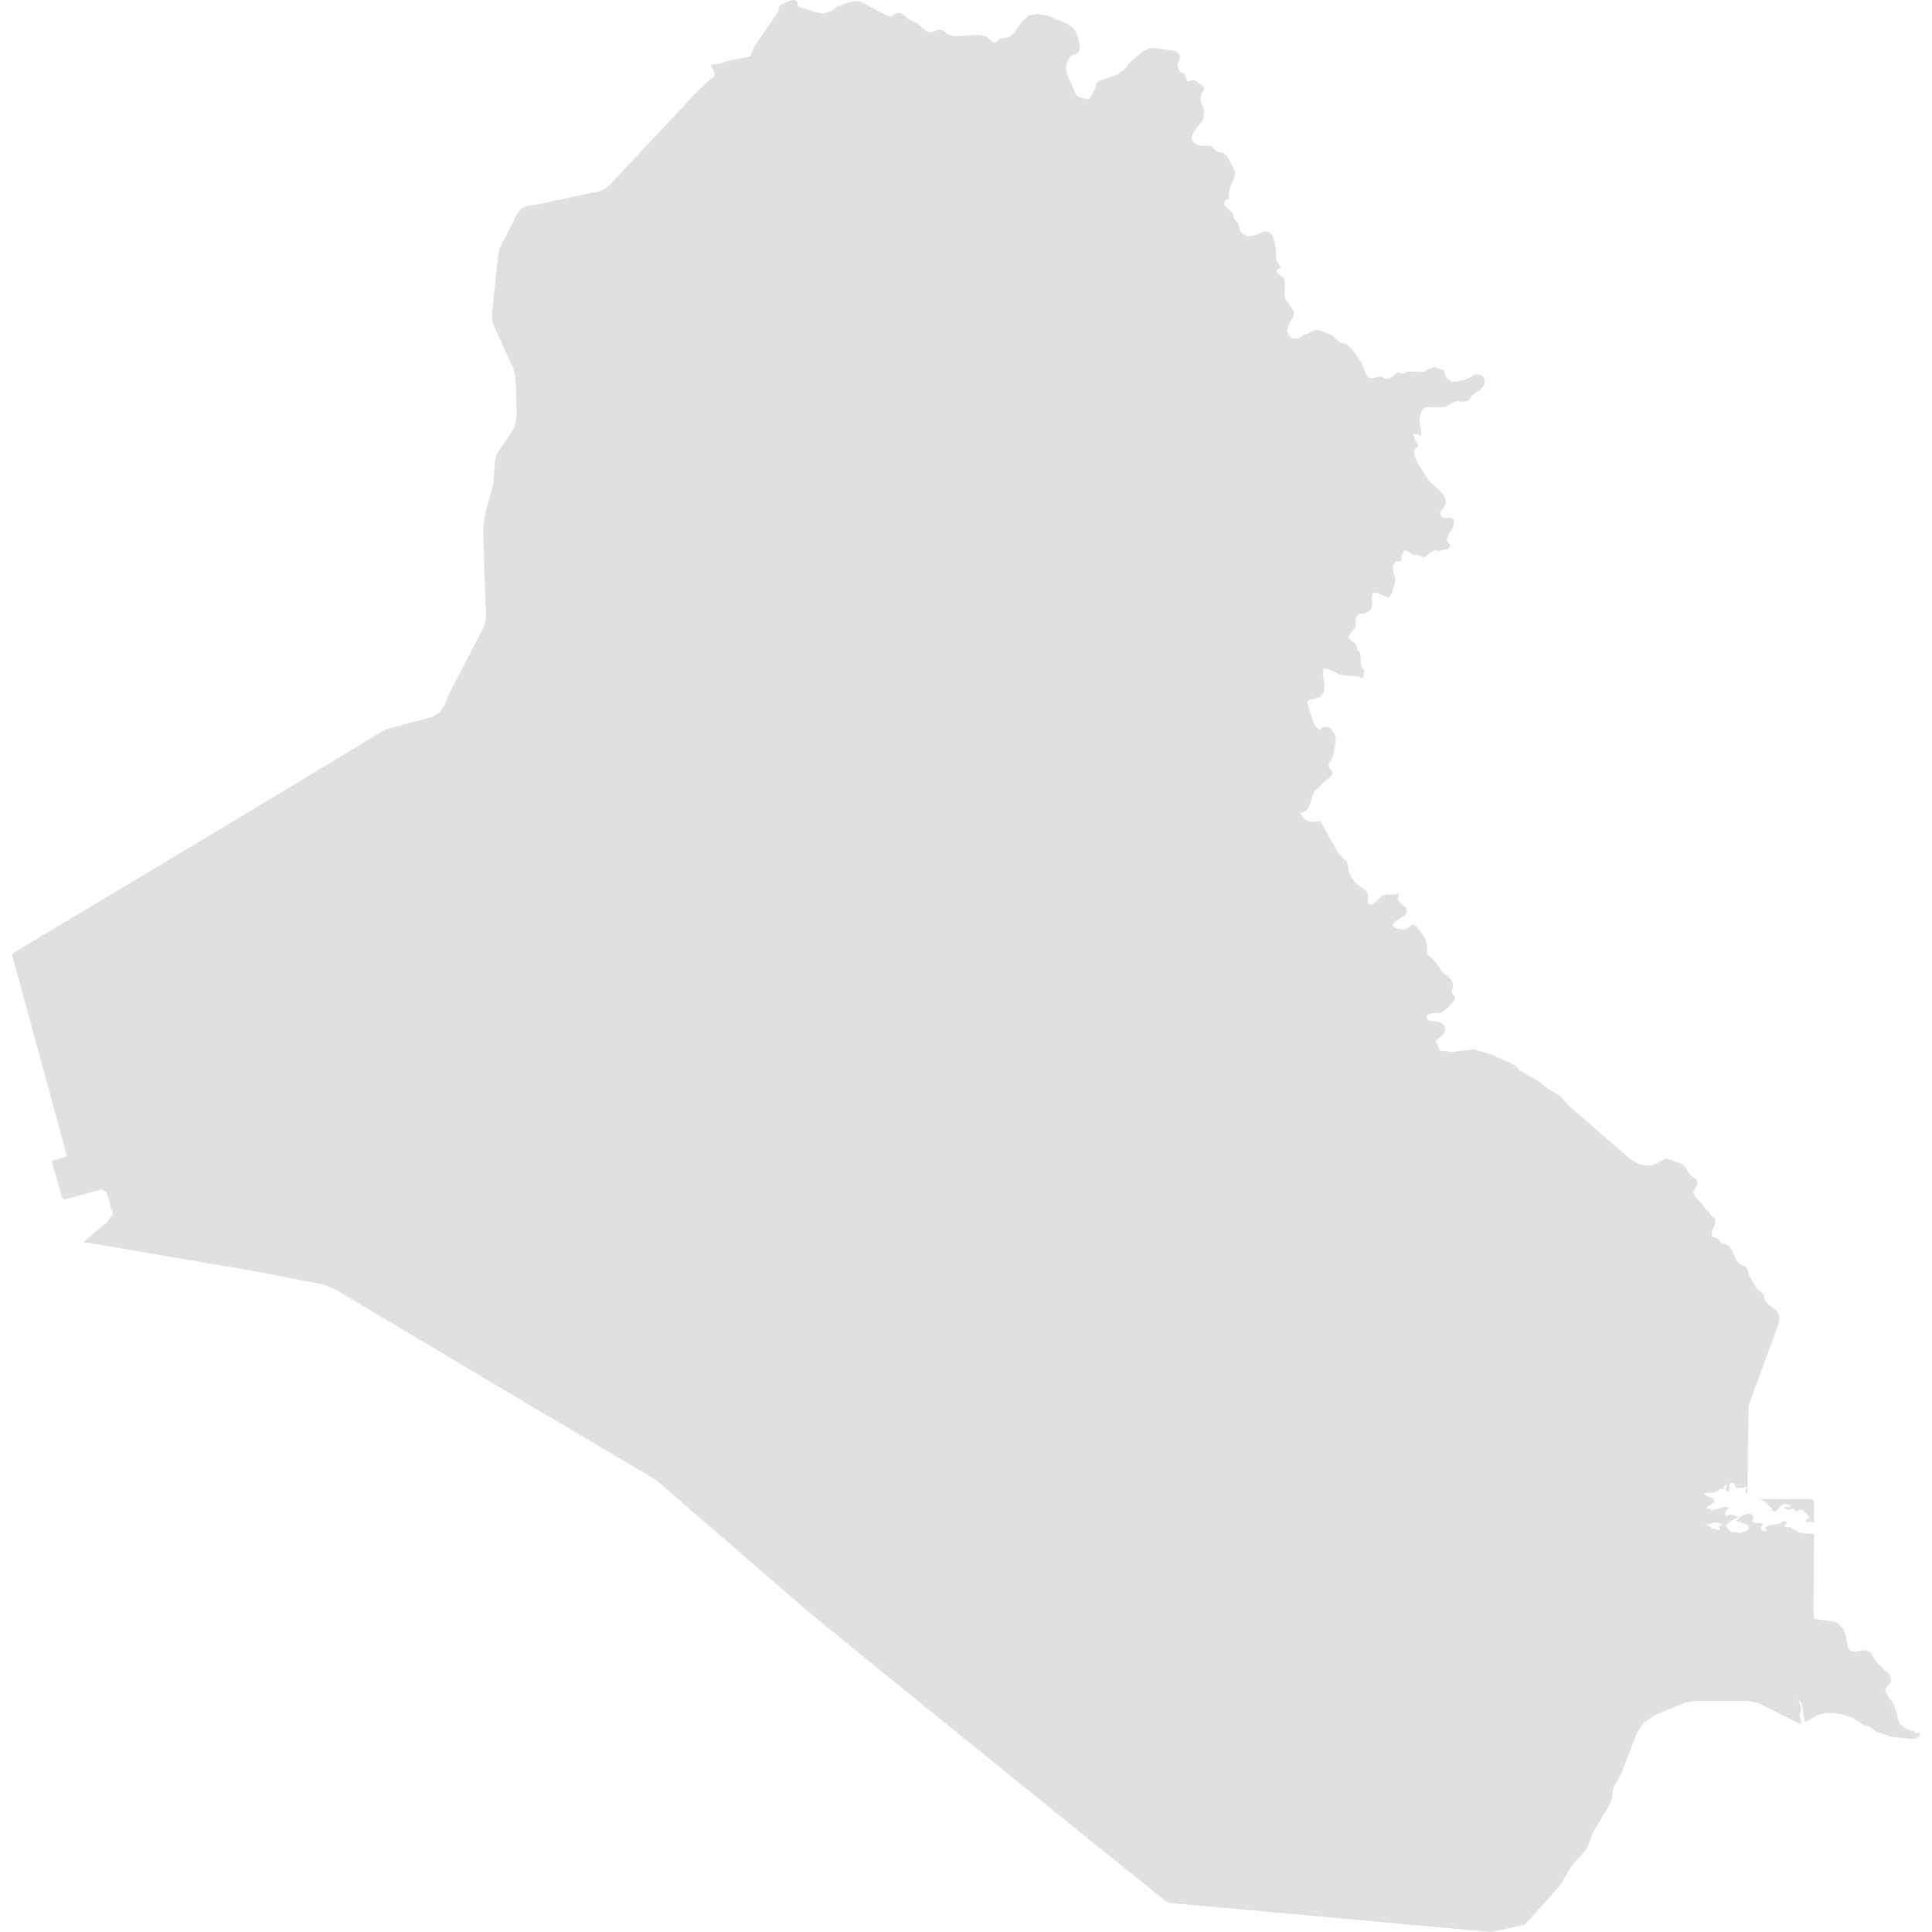 <svg xmlns="http://www.w3.org/2000/svg" xmlns:xlink="http://www.w3.org/1999/xlink" version="1.1" x="0px" y="0px" viewBox="0 0 100 100" fill="#e0e0e0" enable-background="new 0 0 100 100" xml:space="preserve"><path d="M91.047,77.604l0.191,0.039l0.16,0.141l0.162,0.17l0.182,0.13l-0.021,0.058h-0.012l-0.035,0.023l0.199,0.068l0.186-0.125  l0.154-0.174l0.115-0.09l0.248,0.037l0.094,0.071l-0.072,0.056l-0.236-0.013v0.087l0.076,0.02l0.051,0.021l0.076,0.041l0.119-0.071  l0.125-0.004l0.109,0.057l0.064,0.1l0.207-0.126l0.186,0.083l0.299,0.361l-0.162,0.06l-0.033,0.108l0.051,0.076l0.109-0.043  l0.103-0.015l0.127,0.062l0.024,0.01l0.006-1.014l-0.032-0.148l-0.107-0.065l-2.711-0.003L91.047,77.604L91.047,77.604z   M99.348,89.693l-0.242,0.004v-0.053l0.004-0.01l-0.391-0.121l-0.148-0.093l-0.139-0.108l-0.068-0.067l-0.047-0.074l-0.09-0.226  l-0.018-0.152l-0.186-0.576l-0.029-0.021l-0.057-0.117l-0.199-0.229l-0.127-0.271l-0.023-0.08l0.025-0.128l0.076-0.1l0.098-0.088  l0.074-0.099l0.027-0.123l-0.021-0.129l-0.049-0.117l-0.068-0.098l-0.391-0.357l-0.326-0.368l-0.205-0.34l-0.096-0.08l-0.121-0.045  l-0.125-0.006l-0.373,0.063l-0.119,0.006l-0.117-0.018l-0.117-0.051l-0.08-0.087l-0.043-0.11l-0.084-0.512l-0.09-0.254l-0.129-0.229  l-0.168-0.181l-0.105-0.065l-0.11-0.039l-1.068-0.152l-0.016-0.355v-0.004l0.022-4.045l-0.524-0.021l-0.259-0.065l-0.461-0.251  l-0.283-0.013v-0.07l0.072-0.054l0.06-0.081l0.004-0.072l-0.101-0.031l-0.114,0.023l-0.16,0.109l-0.365,0.055l-0.268,0.074  l-0.15,0.104l0.123,0.104l-0.086,0.051h-0.092l-0.086-0.044l-0.082-0.08l0.045-0.075l0.053-0.116l0.041-0.047l-0.121-0.06  l-0.241,0.005L90.771,78.8l-0.095-0.092l0.091-0.155L90.695,78.4l-0.187-0.06l-0.254,0.068l-0.239,0.146l-0.146,0.174l0.275,0.069  l0.344,0.169l0.037,0.166l-0.117,0.094l-0.402,0.141l-0.104-0.061l-0.201-0.002l-0.107-0.025L89.5,79.212l-0.1-0.16l-0.082-0.083  l0.129-0.128l0.17-0.131l0.178-0.101l0.143-0.047v-0.074l-0.283-0.084l-0.139,0.006l-0.137,0.078l-0.07-0.078l-0.065-0.086  l0.071-0.075l0.086-0.114l0.058-0.053v-0.087l-0.252,0.024l-0.64,0.17l-0.082-0.107l-0.104,0.006l-0.03-0.006v-0.087l0.121-0.062  l0.18-0.138l0.11-0.034l-0.084-0.201l-0.354-0.139l-0.111-0.146l0.467-0.018l0.225-0.066l0.136-0.152l0.127,0.052l0.06-0.084  l0.051-0.126l0.106-0.078v0.074l-0.067,0.17l0.053,0.131l0.096,0.02l0.066-0.157l-0.041-0.181l0.104-0.103l0.142,0.009l0.07,0.154  l0.069,0.091l0.178,0.013l0.38-0.06l-0.062,0.111l-0.017,0.104l0.021,0.096l0.055,0.08l0.016-0.047l0.06-4.57l1.539-4.176  l0.06-0.268l-0.027-0.25l-0.141-0.212l-0.396-0.301l-0.164-0.179l-0.033-0.09l-0.053-0.207l-0.057-0.105l-0.076-0.072l-0.184-0.12  L90.9,66.664l-0.361-0.645l-0.047-0.211l-0.1-0.211l-0.354-0.17l-0.154-0.181l-0.229-0.515l-0.174-0.248l-0.194-0.08l-0.152-0.02  l-0.09-0.103l-0.08-0.12l-0.131-0.084l-0.158-0.044l-0.065-0.052l-0.01-0.097l0.018-0.165l0.041-0.129l0.063-0.103l0.051-0.117  l0.019-0.165l-0.054-0.155l-0.198-0.147l-0.054-0.151l-0.098-0.047l-0.066-0.067l-0.178-0.248l-0.039-0.065l-0.047-0.063  l-0.299-0.287l-0.047-0.068l-0.068-0.161l0.002-0.06l0.041-0.043l0.09-0.225l0.056-0.064l0.039-0.078l-0.021-0.135l-0.057-0.091  l-0.27-0.202l-0.17-0.22l-0.111-0.183l-0.129-0.147l-0.215-0.114l-0.572-0.195l-0.143-0.01l-0.463,0.254L85.542,60.3l-0.354,0.038  l-0.319-0.068l-0.306-0.162l-0.323-0.233l-0.003-0.004l-3.038-2.642l-0.423-0.479l-0.659-0.398l-0.466-0.375l-0.979-0.563  l-0.285-0.285l-1.002-0.479l-1.076-0.332l-1.188,0.135l-0.588-0.071l-0.218-0.478v-0.004l0.123-0.146l0.168-0.137l0.152-0.154  l0.064-0.204l-0.055-0.165l-0.146-0.13l-0.189-0.081l-0.445-0.049l-0.139-0.121l0.008-0.146l0.205-0.114l0.22-0.019l0.172,0.012  l0.162-0.033l0.215-0.158l0.271-0.27l0.141-0.172l0.07-0.154l-0.006-0.108l-0.115-0.073l-0.047-0.111l0.008-0.096l0.061-0.232  l-0.002-0.123l-0.09-0.202l-0.141-0.144l-0.322-0.259l-0.398-0.566l-0.342-0.326l-0.049-0.176l-0.006-0.202l-0.031-0.244  l-0.08-0.227l-0.117-0.207l-0.34-0.425l-0.031-0.024l-0.029-0.016l-0.051-0.028l-0.051-0.013l-0.051,0.013l-0.053,0.028  l-0.187,0.177l-0.307,0.036l-0.297-0.068l-0.175-0.147l0.158-0.208l0.478-0.291l0.123-0.183l-0.068-0.266L72.536,46.8l-0.177-0.183  l0.041-0.369L72.182,46.3l-0.488,0.009l-0.184,0.078l-0.295,0.282l-0.166,0.111l-0.178,0.043l-0.068-0.083l0.004-0.432l-0.072-0.183  l-0.473-0.34l-0.156-0.152l-0.135-0.195l-0.102-0.198l-0.068-0.213l-0.045-0.245l-0.074-0.201l-0.133-0.146l-0.154-0.13  l-0.133-0.148l-0.902-1.63l-0.02-0.019l-0.02-0.01l-0.025-0.003l-0.299,0.044l-0.264-0.017l-0.229-0.13l-0.207-0.29l0.218-0.101  l0.096-0.064l0.084-0.087h0.004l0.154-0.338l0.084-0.31l0.112-0.269l0.246-0.218l0.147-0.158l0.408-0.331l0.104-0.139v-0.135  l-0.06-0.104l-0.076-0.105l-0.047-0.14l0.021-0.111l0.144-0.229l0.051-0.111l0.135-0.582l0.02-0.301l-0.057-0.275l-0.154-0.243  l-0.207-0.129h-0.227l-0.201,0.16l-0.186-0.137l-0.131-0.263l-0.312-1.003l0.097-0.161l0.53-0.118l0.074-0.064l0.063-0.078  l0.06-0.089l0.047-0.097l0.017-0.36l-0.084-0.495l0.041-0.335l0.393,0.115l0.348,0.183l0.313,0.074l0.693,0.056l0.221,0.078  l0.063-0.013L70.58,35l0.027-0.13l0.004-0.13l-0.031-0.082L70.469,34.5l-0.033-0.207l-0.004-0.229l-0.033-0.231l-0.041-0.084  l-0.053-0.059l-0.049-0.075l-0.031-0.13l-0.033-0.098l-0.075-0.09l-0.093-0.072l-0.084-0.046l-0.147-0.169l0.078-0.199l0.276-0.322  l0.035-0.139l-0.024-0.249l0.03-0.146l0.101-0.14l0.129-0.052l0.285-0.031l0.282-0.195l0.05-0.297l-0.021-0.313l0.064-0.236  l0.236-0.01l0.301,0.158l0.273,0.096l0.149-0.205l0.078-0.3l0.086-0.223l0.024-0.233l-0.094-0.316v-0.002l-0.027-0.167v-0.162  l0.05-0.143l0.108-0.104l0.064-0.021l0.143-0.016l0.062-0.031l0.021-0.055l-0.029-0.152l0.011-0.06l0.139-0.229l0.072-0.028  l0.147,0.049l0.213,0.139l0.105,0.043l0.131-0.011l0.301,0.132l0.16-0.043l0.15-0.137l0.268-0.164l0.104-0.009l0.18,0.046  l0.257-0.086l0.127-0.025l0.108-0.056l0.08-0.148l-0.211-0.244l0.137-0.349l0.22-0.371l0.039-0.324l-0.152-0.127l-0.396,0.003  l-0.139-0.096l-0.027-0.195l0.091-0.155l0.127-0.151l0.073-0.174l-0.073-0.362l-0.242-0.28l-0.558-0.499l-0.647-1.031l-0.129-0.356  l-0.004-0.114l0.024-0.1l0.052-0.08l0.082-0.062l0.041-0.05l0.012-0.05L73.381,23l-0.037-0.052l-0.115-0.235l-0.086-0.249  l0.047-0.012h0.045l0.312,0.092l0.027-0.169l-0.099-0.477v-0.201l0.035-0.218l0.082-0.199l0.127-0.142l0.207-0.072l0.707,0.021  l0.207-0.046l0.508-0.27l0.396,0.022l0.211-0.025l0.154-0.149l0.141-0.204l0.305-0.195l0.162-0.143l0.117-0.204l0.02-0.192  l-0.074-0.167l-0.168-0.12l-0.221-0.022l-0.18,0.089l-0.174,0.121l-0.188,0.072l-0.433,0.093l-0.215,0.01L75,19.67l-0.082-0.068  l-0.063-0.072l-0.045-0.084l-0.05-0.254l-0.049-0.042l-0.071-0.013l-0.313-0.118l-0.166-0.002L74,19.075l-0.195,0.112l-0.203,0.068  l-0.643-0.031l-0.326,0.111l-0.104-0.008l-0.104-0.034l-0.102-0.004l-0.244,0.208l-0.195,0.099l-0.207,0.013l-0.163-0.112  l-0.115-0.021l-0.383,0.114l-0.179-0.052l-0.125-0.165l-0.256-0.638l-0.472-0.663l-0.301-0.275l-0.272-0.053l-0.132-0.08  l-0.372-0.344l-0.613-0.227l-0.265,0.006l-0.334,0.165l-0.18,0.052H67.51v0.003l-0.197,0.135l-0.227,0.075l-0.217-0.027  l-0.176-0.183l-0.004-0.003v-0.003l-0.064-0.198l0.059-0.258l0.125-0.254l0.123-0.197l0.043-0.251l-0.129-0.251l-0.313-0.407  l-0.05-0.263l0.025-0.573l-0.051-0.238l-0.146-0.145l-0.188-0.149l-0.057-0.149l0.244-0.157l-0.191-0.242l-0.066-0.216l-0.025-0.54  l-0.049-0.288l-0.108-0.312L65.693,12l-0.258-0.018l-0.566,0.223l-0.295,0.024l-0.273-0.13l-0.113-0.129l-0.037-0.115l-0.02-0.124  l-0.045-0.162l-0.082-0.12l-0.086-0.083l-0.066-0.103l-0.008-0.177l-0.131-0.139l-0.195-0.171L63.37,10.59l0.021-0.201l0.043-0.032  l0.127-0.046l0.031-0.024l0.01-0.264l0.105-0.427l0.199-0.455l0.014-0.233l-0.107-0.272l-0.246-0.45l-0.147-0.201l-0.17-0.093  L63.117,7.89L63,7.85l-0.104-0.075l-0.095-0.108l-0.127-0.112l-0.146-0.024L62.216,7.55l-0.264-0.063l-0.201-0.133l-0.078-0.216  l0.109-0.313l0.354-0.437l0.141-0.226l0.056-0.303l-0.049-0.282l-0.095-0.205l-0.055-0.223l0.055-0.334l0.111-0.14l0.018-0.136  l-0.065-0.115L62.034,4.31L61.92,4.185l-0.072-0.041L61.75,4.148L61.551,4.21l-0.094-0.019L61.41,4.129l-0.051-0.192l-0.037-0.083  l-0.074-0.053l-0.076-0.025l-0.074-0.031l-0.059-0.083l-0.08-0.223V3.315l0.137-0.362l-0.125-0.22L60.771,2.63L59.71,2.482  l-0.188,0.009l-0.32,0.151l-0.395,0.285l-0.363,0.344l-0.244,0.31l-0.25,0.195l-0.266,0.146l-0.855,0.282l-0.082,0.142l-0.037,0.199  l-0.154,0.27h-0.004l-0.092,0.21l-0.098,0.093l-0.123,0.01l-0.42-0.108l-0.092-0.075l-0.064-0.129l-0.408-0.917l-0.074-0.26  l0.006-0.27l0.086-0.257l0.17-0.22l0.127-0.074l0.119-0.021l0.101-0.047l0.082-0.145l0.014-0.124L55.869,2.32L55.82,2.044  l-0.088-0.292l-0.117-0.216l-0.164-0.17l-0.229-0.149L54.25,0.815l-0.529-0.09l-0.455,0.072l-0.369,0.316L52.596,1.55l-0.307,0.356  l-0.543,0.096l-0.182,0.186l-0.127,0.034l-0.074-0.05L51.146,1.96l-0.101-0.067l-0.239-0.062l-0.266-0.025l-1.035,0.071  l-0.241-0.031L49.007,1.74l-0.183-0.139L48.74,1.558l-0.129-0.021l-0.124,0.021l-0.251,0.096l-0.13,0.016l-0.164-0.065l-0.468-0.388  l-0.412-0.205L46.661,0.7L46.54,0.675l-0.188,0.028l-0.087,0.04l-0.096,0.096l-0.09,0.019l-0.085-0.012l-0.066-0.025l-1.329-0.715  l-0.174-0.05l-0.313,0.028l-0.405,0.108l-0.388,0.167l-0.257,0.192L42.631,0.7l-0.406-0.059l-0.837-0.279L41.302,0.3l-0.044-0.22  l-0.087-0.065L41.051,0l-0.09,0.009L40.462,0.21l-0.064,0.046l-0.065,0.103l-0.019,0.09l-0.013,0.086l-0.04,0.099l-1.264,1.847  l-0.124,0.341L38.836,2.89l-0.161,0.075L37.808,3.11l-0.58,0.191l-0.452,0.053l0.065,0.149l0.078,0.127l0.055,0.142l0.007,0.183  l-0.319,0.242l-0.645,0.616h-0.003l-1.041,1.115l-2.02,2.156l-1.36,1.453l-0.266,0.226l-0.276,0.13L27.92,10.56l-0.657,0.107  l-0.297,0.14l-0.202,0.276v0.002l-0.892,1.738l-0.083,0.335l-0.326,3.125l0.003,0.207l0.038,0.217l0.26,0.604v0.003l0.78,1.695  l0.112,0.396l0.046,0.409l0.044,1.701l-0.057,0.387l-0.16,0.375l-0.815,1.227v0.003h-0.003l-0.093,0.373l-0.09,1.202l-0.421,1.52  l-0.1,0.75l0.069,2.312l0.083,2.139l-0.021,0.321l-0.088,0.303l-1.734,3.348l-0.361,0.802l-0.23,0.322l-0.294,0.192l-2.48,0.666  l-1.48,0.896l-1.116,0.672l-1.115,0.672l-1.117,0.673l-1.115,0.672l-1.119,0.673l-1.114,0.671l-1.115,0.67l-1.116,0.669  l-1.117,0.669l-1.115,0.669L6.19,46.03l-1.114,0.669L3.96,47.368l-1.119,0.667l-1.114,0.669L0.609,49.37l0.793,2.901L1.848,53.9  l1.617,5.944L2.684,60.09l-0.013,0.003l-0.006,0.009l0.006,0.018l0.013,0.02l0.493,1.713l0.073,0.176l0.103,0.059l1.915-0.529  l0.207,0.121l0.148,0.366l0.211,0.801L5.577,63.22l-1.215,1.035v0.09l0.115-0.036l1.997,0.34l1.995,0.345l1.998,0.342l1.995,0.339  l0.808,0.141h0.007l3.441,0.662l0.542,0.211l0.564,0.328l1.037,0.62l0.886,0.529l0.886,0.526l0.886,0.529l0.887,0.525l1.771,1.055  l0.883,0.529l0.889,0.525l0.884,0.526l0.886,0.527l0.886,0.522l0.886,0.525l0.886,0.525l0.883,0.524l0.89,0.526l0.883,0.523  l0.9,0.532l0.67,0.578l0.854,0.738l0.852,0.737l0.853,0.735l0.854,0.737l0.958,0.831l0.954,0.827l0.956,0.83l0.957,0.826  l0.004,0.002L42.91,84.3l0.892,0.726l0.89,0.722l0.89,0.726l0.888,0.721l1.156,0.939l1.158,0.936l1.155,0.938l1.161,0.937  l1.153,0.937l1.156,0.933l1.157,0.936l1.154,0.934l0.961,0.776l0.963,0.774l0.963,0.772l0.961,0.775l0.777,0.622l0.064,0.023  l0.066,0.029l0.061,0.023l0.068,0.024l0.924,0.084l0.805,0.07l0.803,0.075l0.803,0.069l0.806,0.075l1.034,0.094l1.033,0.092  l1.037,0.095l1.033,0.092l1.035,0.094l1.035,0.097l1.033,0.093l1.035,0.094l0.768,0.067l0.768,0.068l0.771,0.07l0.77,0.068  l1.063,0.1l0.443-0.093l0.438-0.093l0.442-0.094l0.441-0.097l1.811-2.021l0.632-1.062l0.646-0.707l0.154-0.228l0.295-0.782  l0.758-1.249l0.197-0.434l0.025-0.115l0.037-0.351l0.053-0.167l0.369-0.687l0.856-2.188l0.347-0.492l0.531-0.355l1.625-0.673  l0.579-0.07h2.611l0.575,0.111l2.189,1.1l0.008-0.272l-0.076-0.104l0.007-0.124l0.043-0.139l0.026-0.152l-0.014-0.141l-0.127-0.379  l0.17,0.219l0.068,0.322l0.037,0.351l0.072,0.306l0.694-0.381l0.39-0.102l0.434,0.006l0.467,0.087l0.439,0.151l0.561,0.354  l0.35,0.111l0.367,0.267L97.9,89.9l1.099,0.111l0.267-0.068l0.123-0.137L99.348,89.693z M89.109,78.969h-0.135l0.018,0.053  l0.025,0.127l0.018,0.053l-0.188-0.034l-0.195-0.063l-0.375-0.215h0.182l0.266-0.08l0.172-0.008l0.213,0.088V78.969L89.109,78.969z"/></svg>